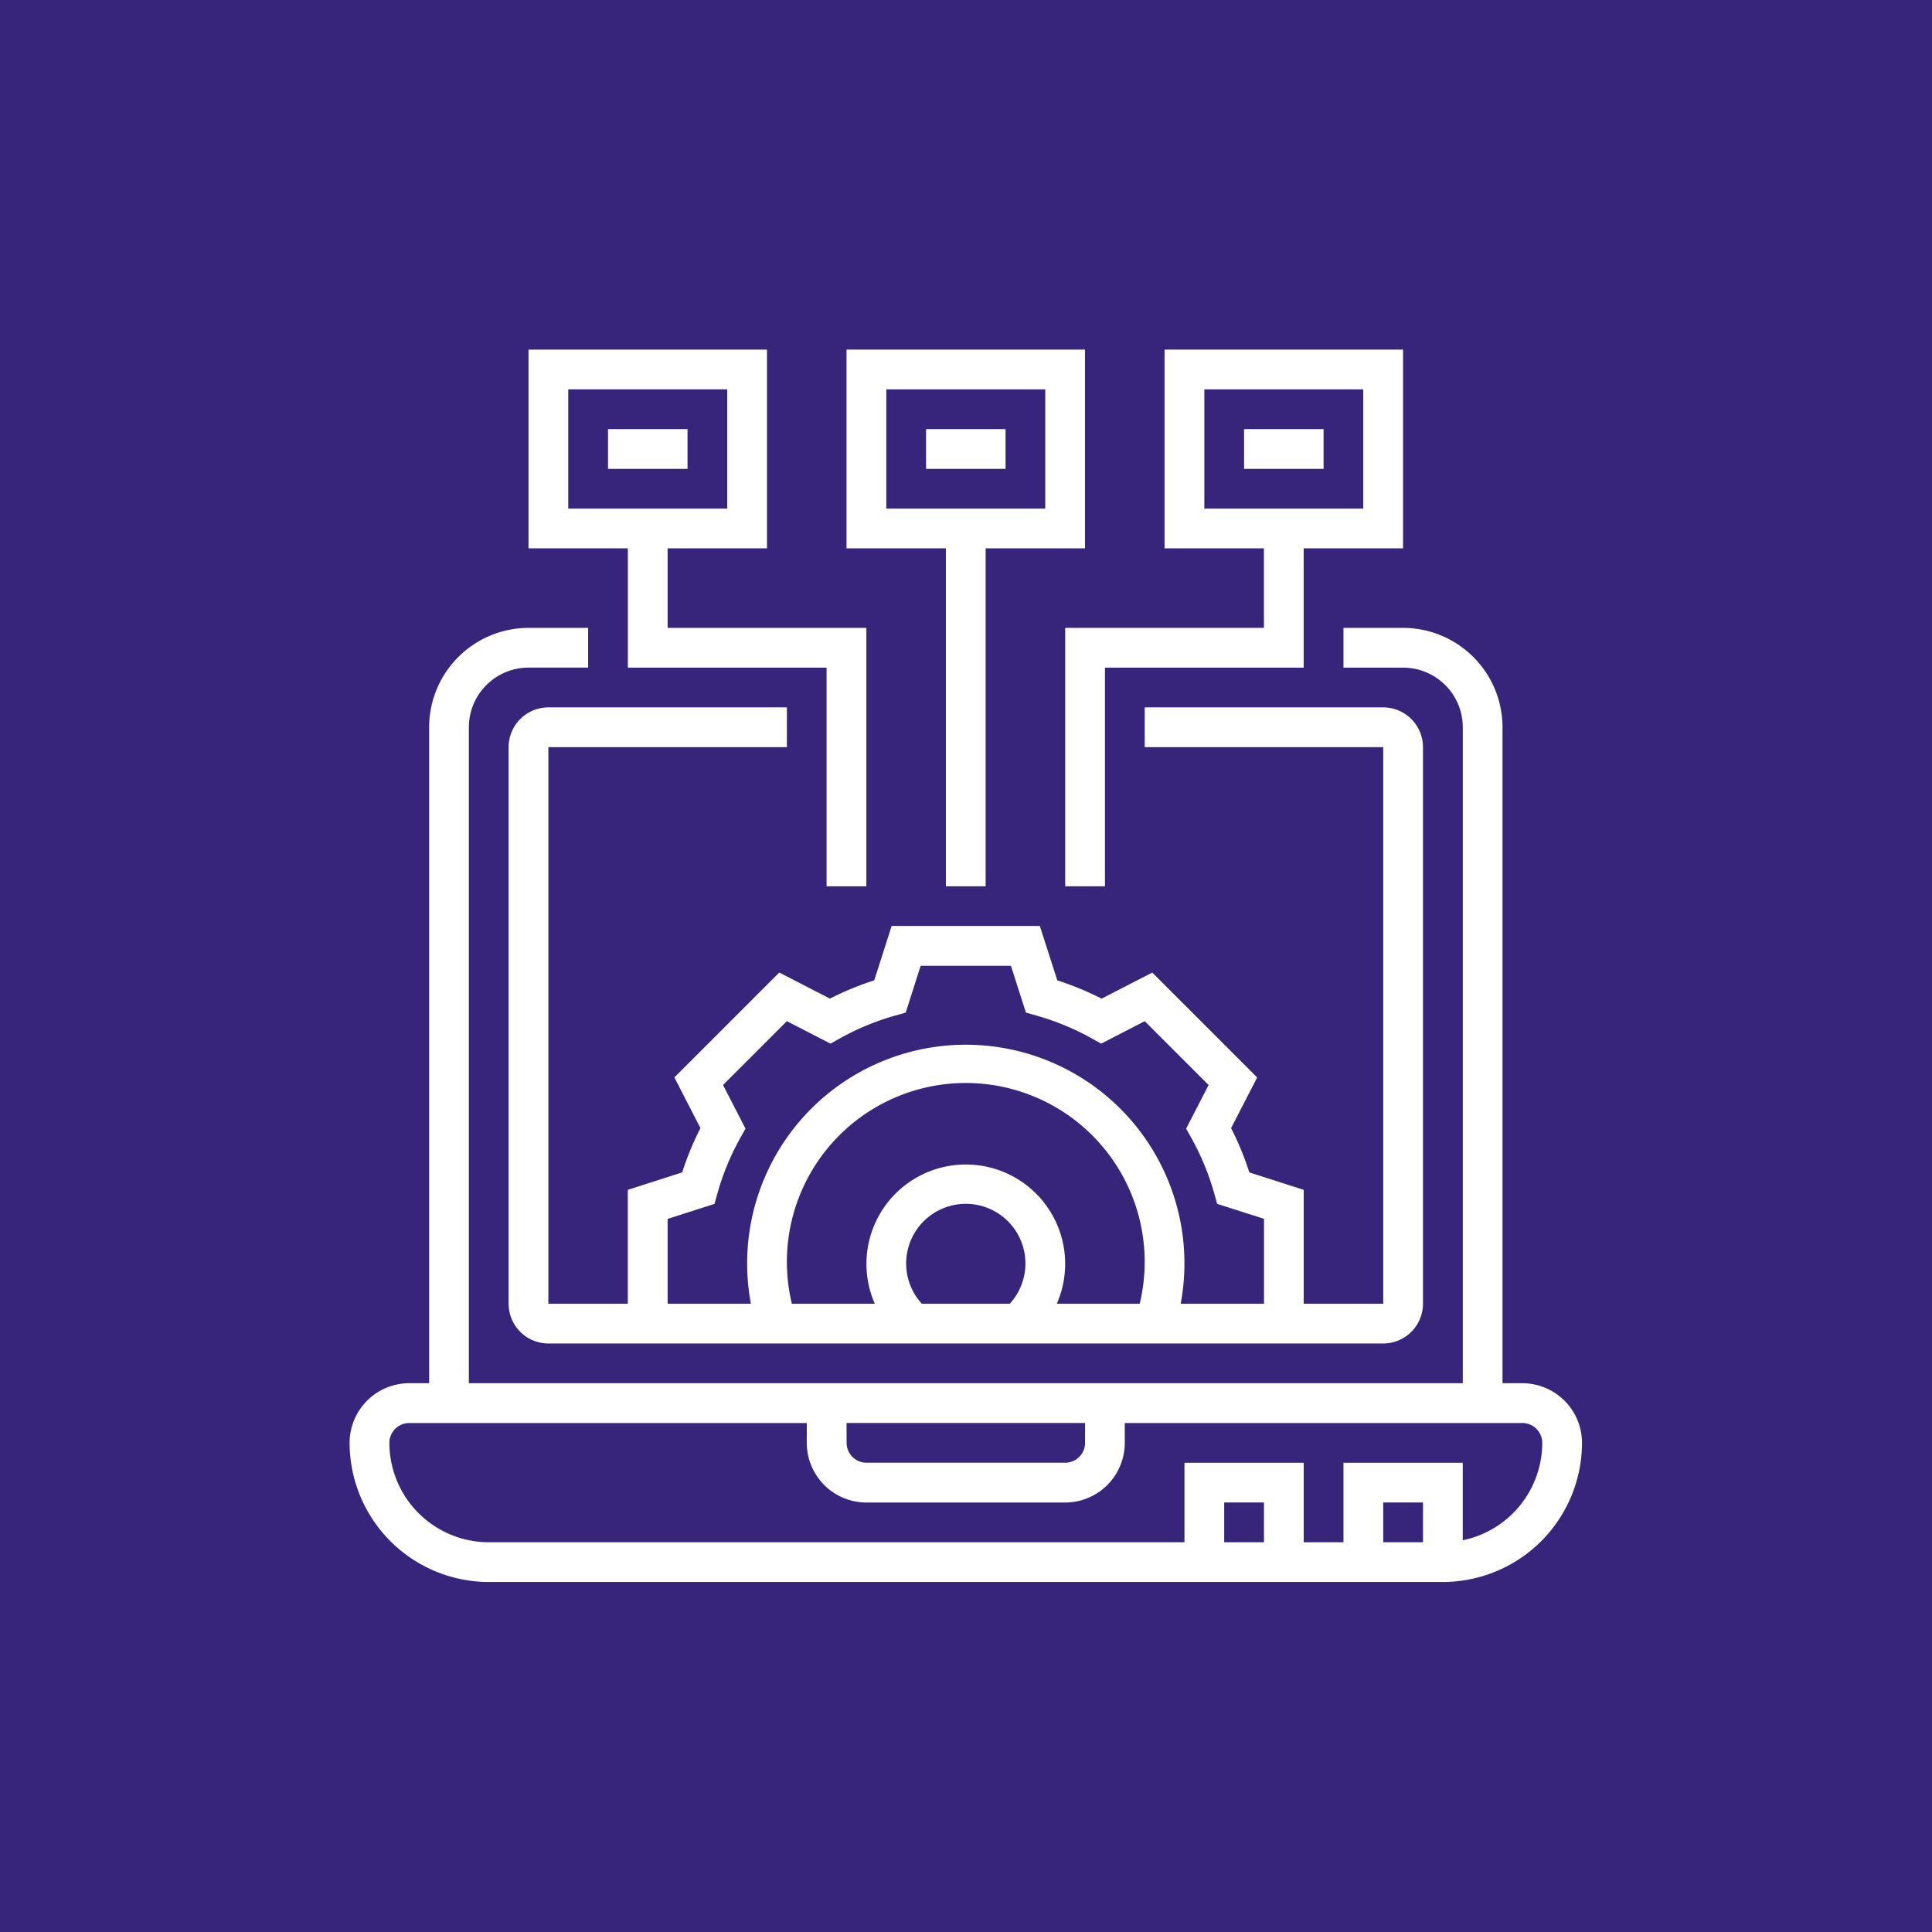 <svg xmlns="http://www.w3.org/2000/svg" width="105" height="105" viewBox="0 0 105 105">
  <g id="Grupo_953695" data-name="Grupo 953695" transform="translate(6138 7941)">
    <rect id="Rectángulo_44594" data-name="Rectángulo 44594" width="105" height="105" transform="translate(-6138 -7941)" fill="#36257b"/>
    <g id="tecnologia_7_" data-name="tecnologia(7)" transform="translate(-6119 -7922)">
      <path id="Trazado_598970" data-name="Trazado 598970" d="M63.738,55.051h-1.08V19.4a5.408,5.408,0,0,0-5.4-5.4H54.015v2.161h3.241A3.245,3.245,0,0,1,60.5,19.4v35.65H6.482V19.4a3.245,3.245,0,0,1,3.241-3.241h3.241V14H9.723a5.408,5.408,0,0,0-5.4,5.4v35.65H3.241A3.245,3.245,0,0,0,0,58.292a7.572,7.572,0,0,0,7.562,7.562H59.416a7.572,7.572,0,0,0,7.562-7.562A3.245,3.245,0,0,0,63.738,55.051Zm-36.73,2.161H39.971v1.08a1.081,1.081,0,0,1-1.08,1.08h-10.8a1.081,1.081,0,0,1-1.08-1.08Zm22.686,6.482H47.533V61.533h2.161Zm8.642,0H56.176V61.533h2.161Zm2.161-.109V59.373H54.015v4.321H51.854V59.373H45.373v4.321H7.562a5.408,5.408,0,0,1-5.4-5.4,1.081,1.081,0,0,1,1.08-1.08H24.847v1.08a3.245,3.245,0,0,0,3.241,3.241h10.8a3.245,3.245,0,0,0,3.241-3.241v-1.08H63.738a1.081,1.081,0,0,1,1.08,1.08A5.412,5.412,0,0,1,60.5,63.585Z" transform="translate(0 1.124)" fill="#fff"/>
      <path id="Trazado_598971" data-name="Trazado 598971" d="M23.124,20.161V18H10.161A2.163,2.163,0,0,0,8,20.161V50.409a2.163,2.163,0,0,0,2.161,2.161H55.533a2.163,2.163,0,0,0,2.161-2.161V20.161A2.163,2.163,0,0,0,55.533,18H42.57v2.161H55.533V50.409H51.212V44.22l-2.954-.946a16.27,16.27,0,0,0-.993-2.408l1.417-2.754-5.7-5.7-2.754,1.417a16.318,16.318,0,0,0-2.408-.993l-.949-2.956H28.817l-.946,2.954a16.269,16.269,0,0,0-2.408.993l-2.754-1.417-5.7,5.7,1.417,2.754a16.318,16.318,0,0,0-.993,2.408l-2.955.949v6.189H10.161V20.161Zm0,28.088A9.723,9.723,0,1,1,42.3,50.409H37.794a5.4,5.4,0,1,0-9.893,0H23.394A9.73,9.73,0,0,1,23.124,48.248Zm6.482,0a3.241,3.241,0,1,1,5.631,2.161h-4.78a3.23,3.23,0,0,1-.85-2.161ZM16.642,45.8l2.545-.815.158-.559A13.925,13.925,0,0,1,20.591,41.4l.283-.507-1.221-2.37,3.47-3.47,2.37,1.221L26,35.991a13.925,13.925,0,0,1,3.022-1.246l.559-.158.813-2.544H35.3l.815,2.545.559.158a13.925,13.925,0,0,1,3.022,1.246l.507.283,2.37-1.221,3.47,3.47-1.221,2.37.283.507a13.925,13.925,0,0,1,1.246,3.022l.158.559,2.545.813v4.614H44.526a11.883,11.883,0,1,0-23.358,0H16.642Z" transform="translate(0.642 1.445)" fill="#fff"/>
      <path id="Trazado_598972" data-name="Trazado 598972" d="M13,4h4.321V6.161H13Z" transform="translate(1.044 0.321)" fill="#fff"/>
      <path id="Trazado_598973" data-name="Trazado 598973" d="M29,4h4.321V6.161H29Z" transform="translate(2.329 0.321)" fill="#fff"/>
      <path id="Trazado_598974" data-name="Trazado 598974" d="M45,4h4.321V6.161H45Z" transform="translate(3.613 0.321)" fill="#fff"/>
      <path id="Trazado_598975" data-name="Trazado 598975" d="M30.4,29.168h2.161V10.8h5.4V0H25V10.8h5.4ZM27.161,2.161H35.8V8.642H27.161Z" transform="translate(2.007)" fill="#fff"/>
      <path id="Trazado_598976" data-name="Trazado 598976" d="M46.8,15.124H36V29.168h2.161V17.285h10.8V10.8h5.4V0H41.4V10.8h5.4ZM43.562,2.161H52.2V8.642H43.562Z" transform="translate(2.891)" fill="#fff"/>
      <path id="Trazado_598977" data-name="Trazado 598977" d="M14.4,17.285H25.2V29.168h2.161V15.124h-10.8V10.8h5.4V0H9V10.8h5.4ZM11.161,2.161H19.8V8.642H11.161Z" transform="translate(0.723)" fill="#fff"/>
    </g>
  </g>
</svg>
